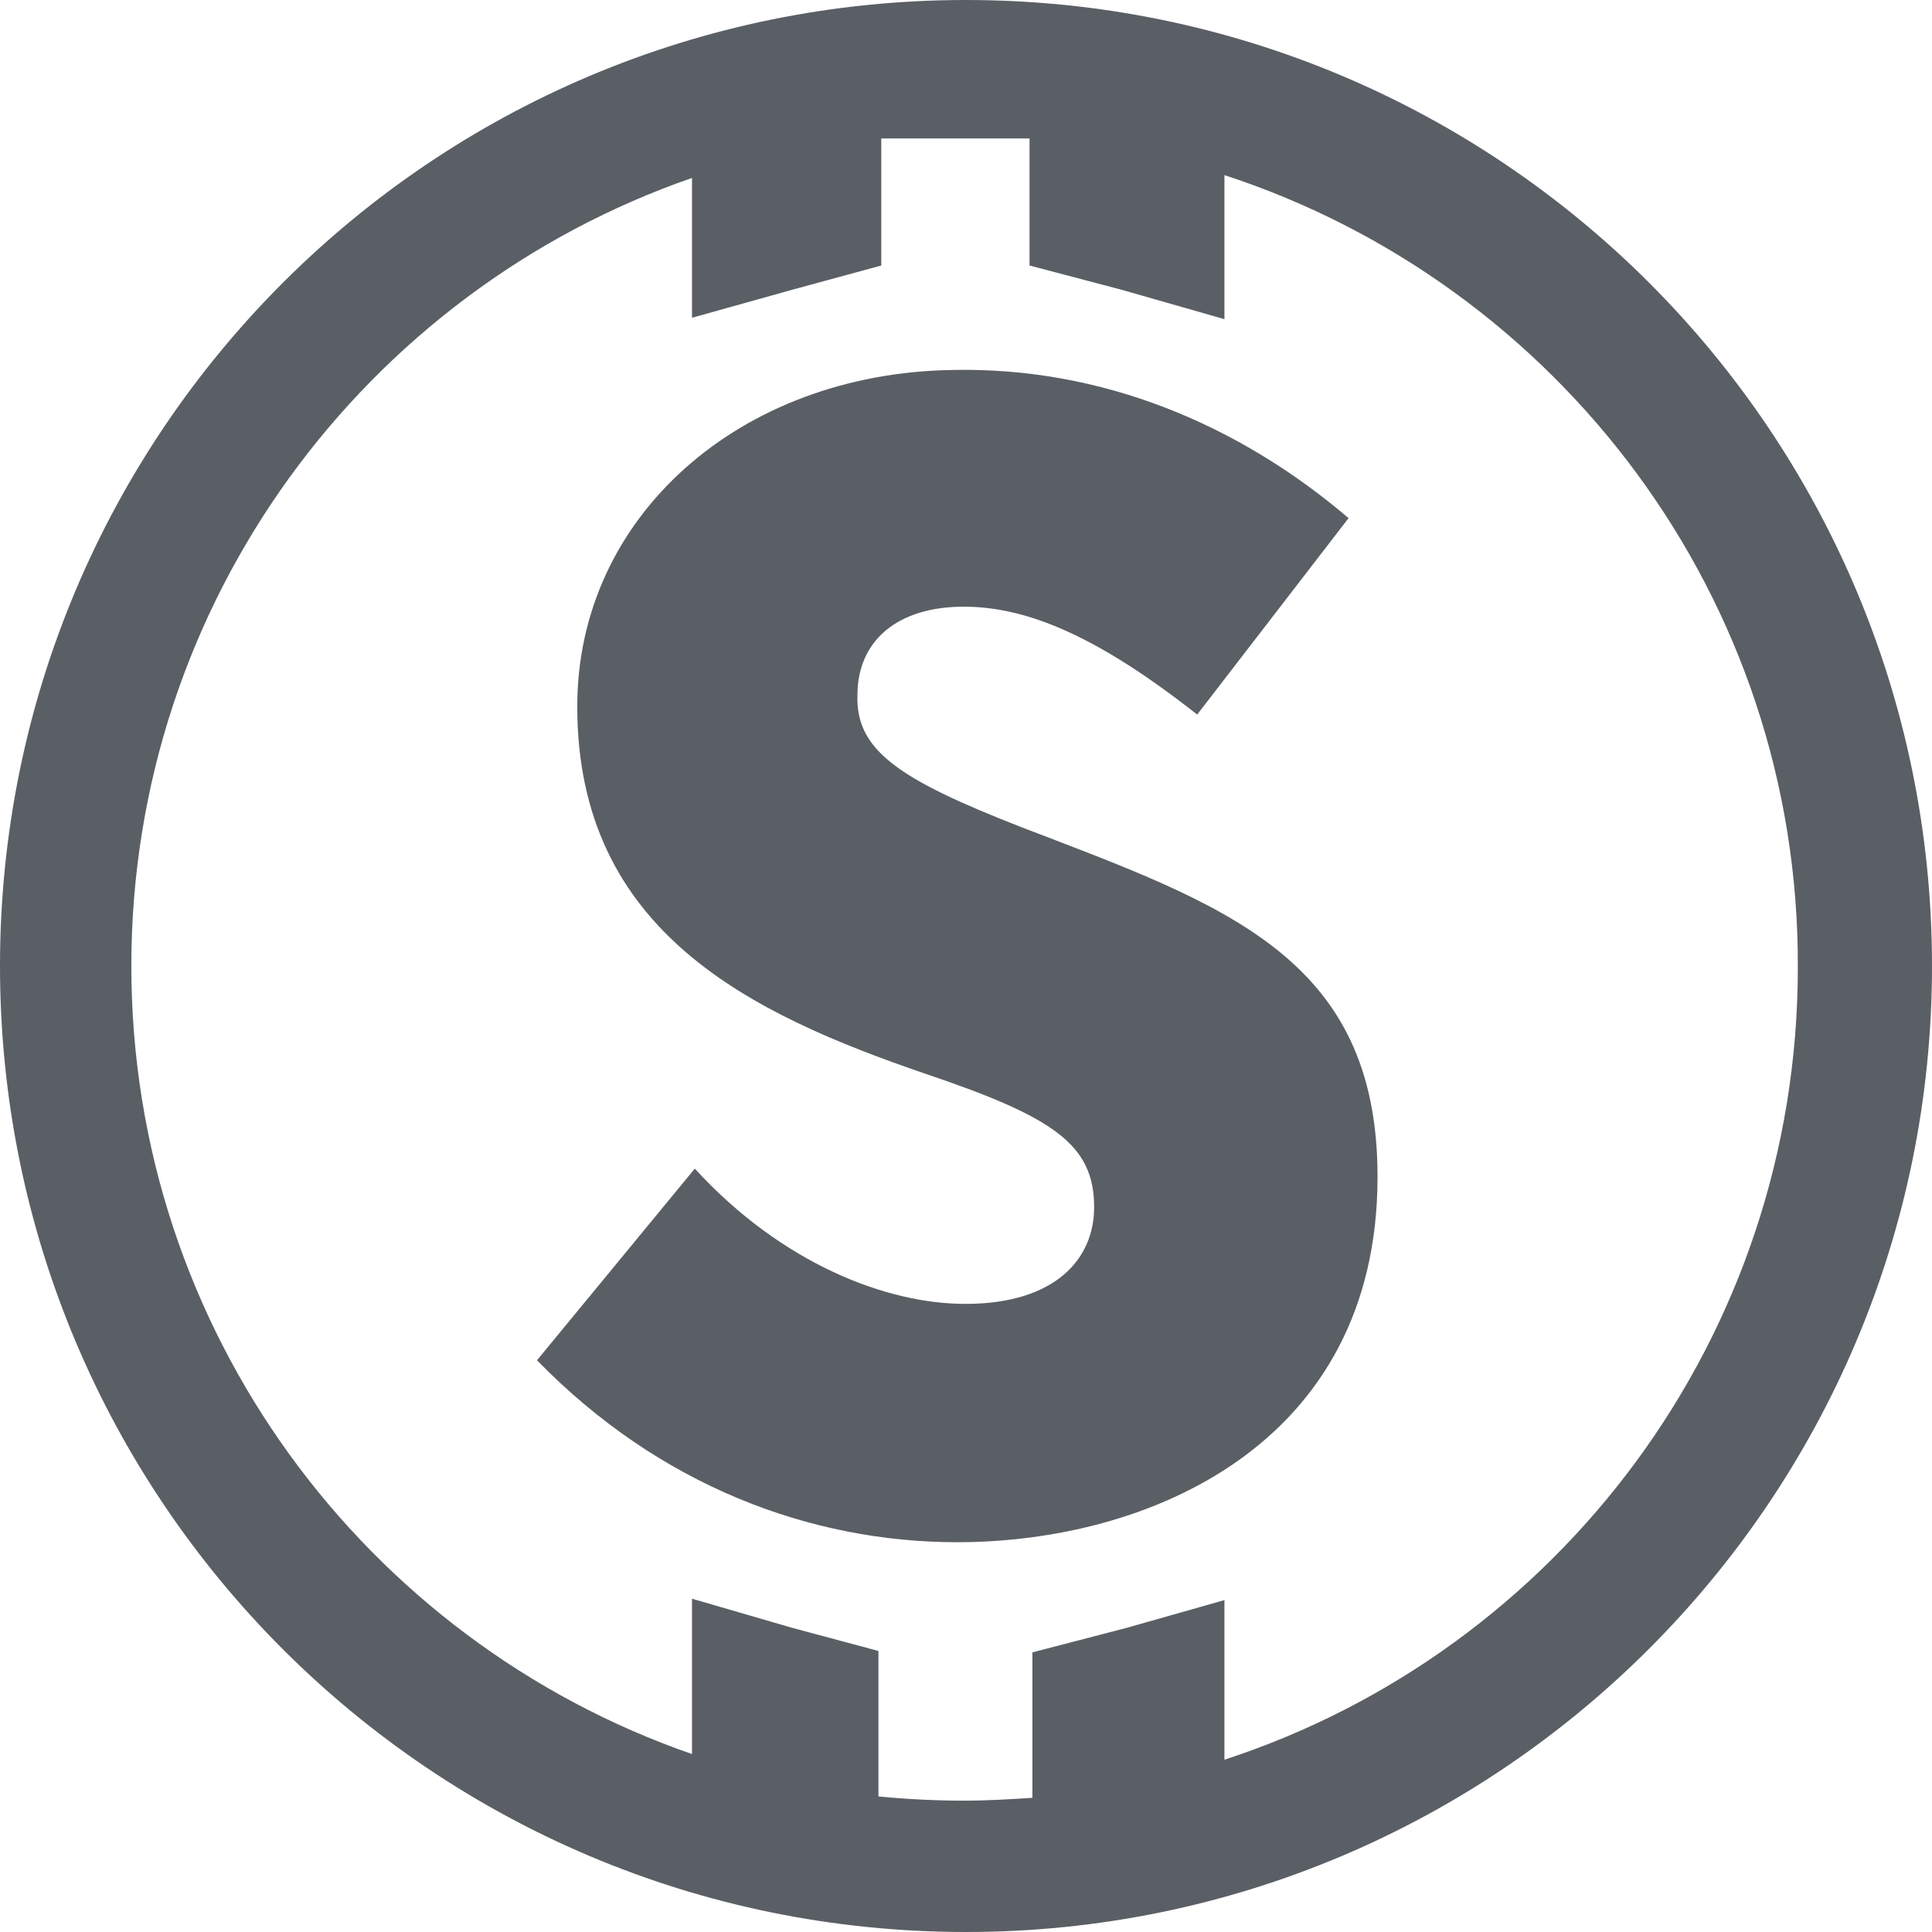 <svg width="56" height="56" viewBox="0 0 56 56" fill="none" xmlns="http://www.w3.org/2000/svg">
<path d="M28 56C12.526 56 0 43.474 0 28C0 12.526 12.526 0 28 0C43.474 0 56 12.526 56 28C56 43.474 43.433 56 28 56ZM35.491 5.076V9.251L32.495 8.395L29.842 7.696V4.012H25.544V7.696L22.976 8.395L20.058 9.211V5.158C10.602 8.433 3.807 17.439 3.807 28C3.807 38.561 10.602 47.567 20.058 50.842V46.339L22.968 47.185L25.462 47.854V52.07C26.281 52.152 27.14 52.193 27.959 52.193C28.614 52.193 29.269 52.152 29.924 52.111V47.895L32.652 47.185L35.491 46.38V51.006C45.152 47.854 52.111 38.766 52.111 28.041C52.152 17.316 45.152 8.228 35.491 5.076Z" fill="#5A5F65"/>
<path d="M27.747 44.702C33.254 44.702 39.929 41.901 39.929 34.107C39.929 27.713 35.448 26.219 29.614 23.979C26.02 22.579 24.806 21.738 24.853 20.152C24.853 18.565 26.02 17.585 27.934 17.585C29.8 17.585 31.854 18.471 34.701 20.712L39.089 15.018C35.915 12.31 31.948 10.63 27.607 10.724C21.446 10.817 16.732 14.971 16.732 20.478C16.732 27.013 21.773 29.393 26.813 31.12C30.547 32.38 31.714 33.173 31.714 34.994C31.714 36.487 30.594 37.794 27.98 37.794C25.693 37.794 22.66 36.627 20.139 33.873L15.565 39.428C19.112 43.068 23.5 44.702 27.747 44.702Z" fill="#5A5F65"/>
</svg>
